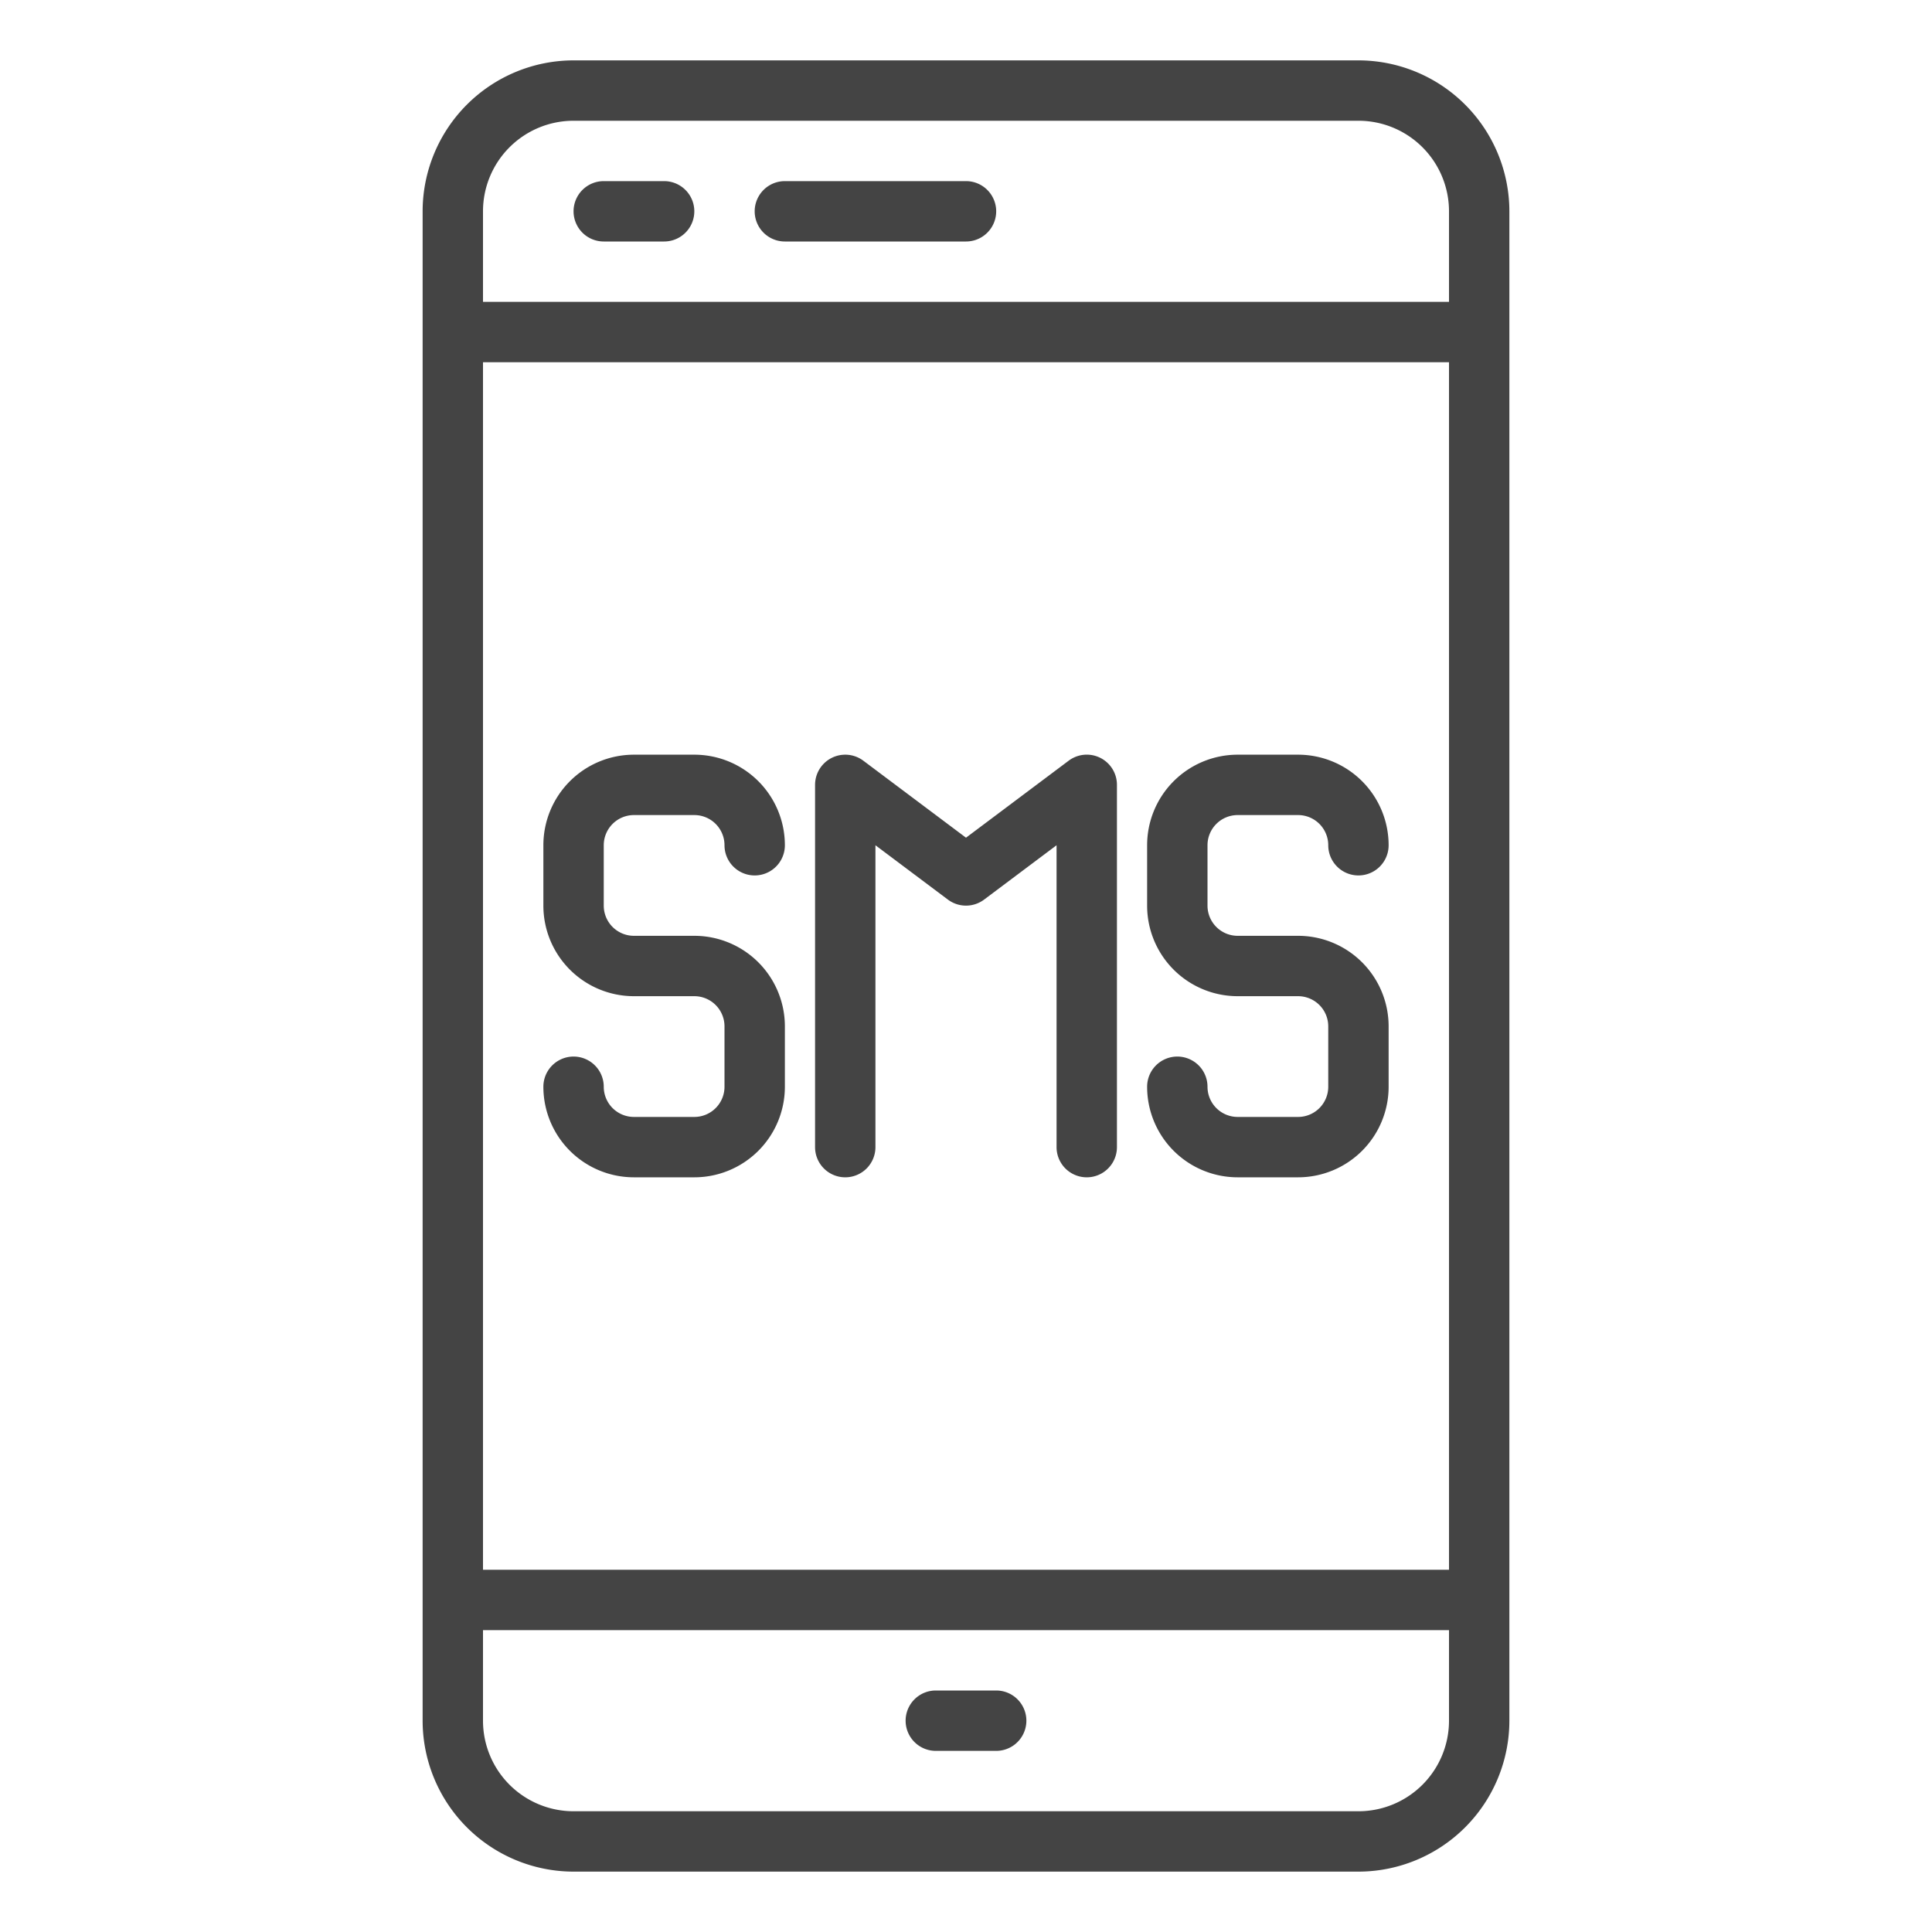 <svg width='56' height='56' fill='none' xmlns='http://www.w3.org/2000/svg'><path d='M39.375 1.75h-22.75a4.38 4.38 0 0 0-4.375 4.375v43.75a4.38 4.38 0 0 0 4.375 4.375h22.75a4.38 4.38 0 0 0 4.375-4.375V6.125a4.38 4.38 0 0 0-4.375-4.375ZM16.625 3.5h22.75A2.625 2.625 0 0 1 42 6.125V8.75H14V6.125A2.625 2.625 0 0 1 16.625 3.5ZM42 10.5v35H14v-35h28Zm-2.625 42h-22.75A2.625 2.625 0 0 1 14 49.875V47.25h28v2.625a2.625 2.625 0 0 1-2.625 2.625Z' fill='#444'/><path d='M28.875 49h-1.75a.875.875 0 1 0 0 1.75h1.75a.875.875 0 1 0 0-1.75ZM17.5 7h1.75a.875.875 0 1 0 0-1.75H17.5a.875.875 0 1 0 0 1.75Zm5.25 0H28a.875.875 0 1 0 0-1.75h-5.25a.875.875 0 1 0 0 1.75Zm-4.375 21.875h1.75a.875.875 0 0 1 .875.875v1.75a.875.875 0 0 1-.875.875h-1.75a.875.875 0 0 1-.875-.875.875.875 0 1 0-1.75 0 2.625 2.625 0 0 0 2.625 2.625h1.75A2.625 2.625 0 0 0 22.75 31.5v-1.75a2.625 2.625 0 0 0-2.625-2.625h-1.75a.875.875 0 0 1-.875-.875V24.5a.875.875 0 0 1 .875-.875h1.75A.875.875 0 0 1 21 24.5a.875.875 0 1 0 1.75 0 2.625 2.625 0 0 0-2.625-2.625h-1.75A2.625 2.625 0 0 0 15.75 24.5v1.75a2.625 2.625 0 0 0 2.625 2.625Zm19.25 3.5h-1.75A.875.875 0 0 1 35 31.5a.875.875 0 1 0-1.75 0 2.625 2.625 0 0 0 2.625 2.625h1.75A2.625 2.625 0 0 0 40.25 31.5v-1.75a2.625 2.625 0 0 0-2.625-2.625h-1.75A.875.875 0 0 1 35 26.25V24.5a.875.875 0 0 1 .875-.875h1.75a.875.875 0 0 1 .875.875.875.875 0 1 0 1.75 0 2.625 2.625 0 0 0-2.625-2.625h-1.75A2.625 2.625 0 0 0 33.25 24.5v1.75a2.625 2.625 0 0 0 2.625 2.625h1.75a.875.875 0 0 1 .875.875v1.75a.875.875 0 0 1-.875.875ZM24.5 34.125a.875.875 0 0 0 .875-.875V24.5l2.1 1.575a.875.875 0 0 0 1.05 0l2.1-1.575v8.75a.875.875 0 1 0 1.75 0v-10.5a.874.874 0 0 0-1.4-.7L28 24.281l-2.975-2.231a.875.875 0 0 0-1.4.7v10.5a.875.875 0 0 0 .875.875Z' fill='#444'/></svg>